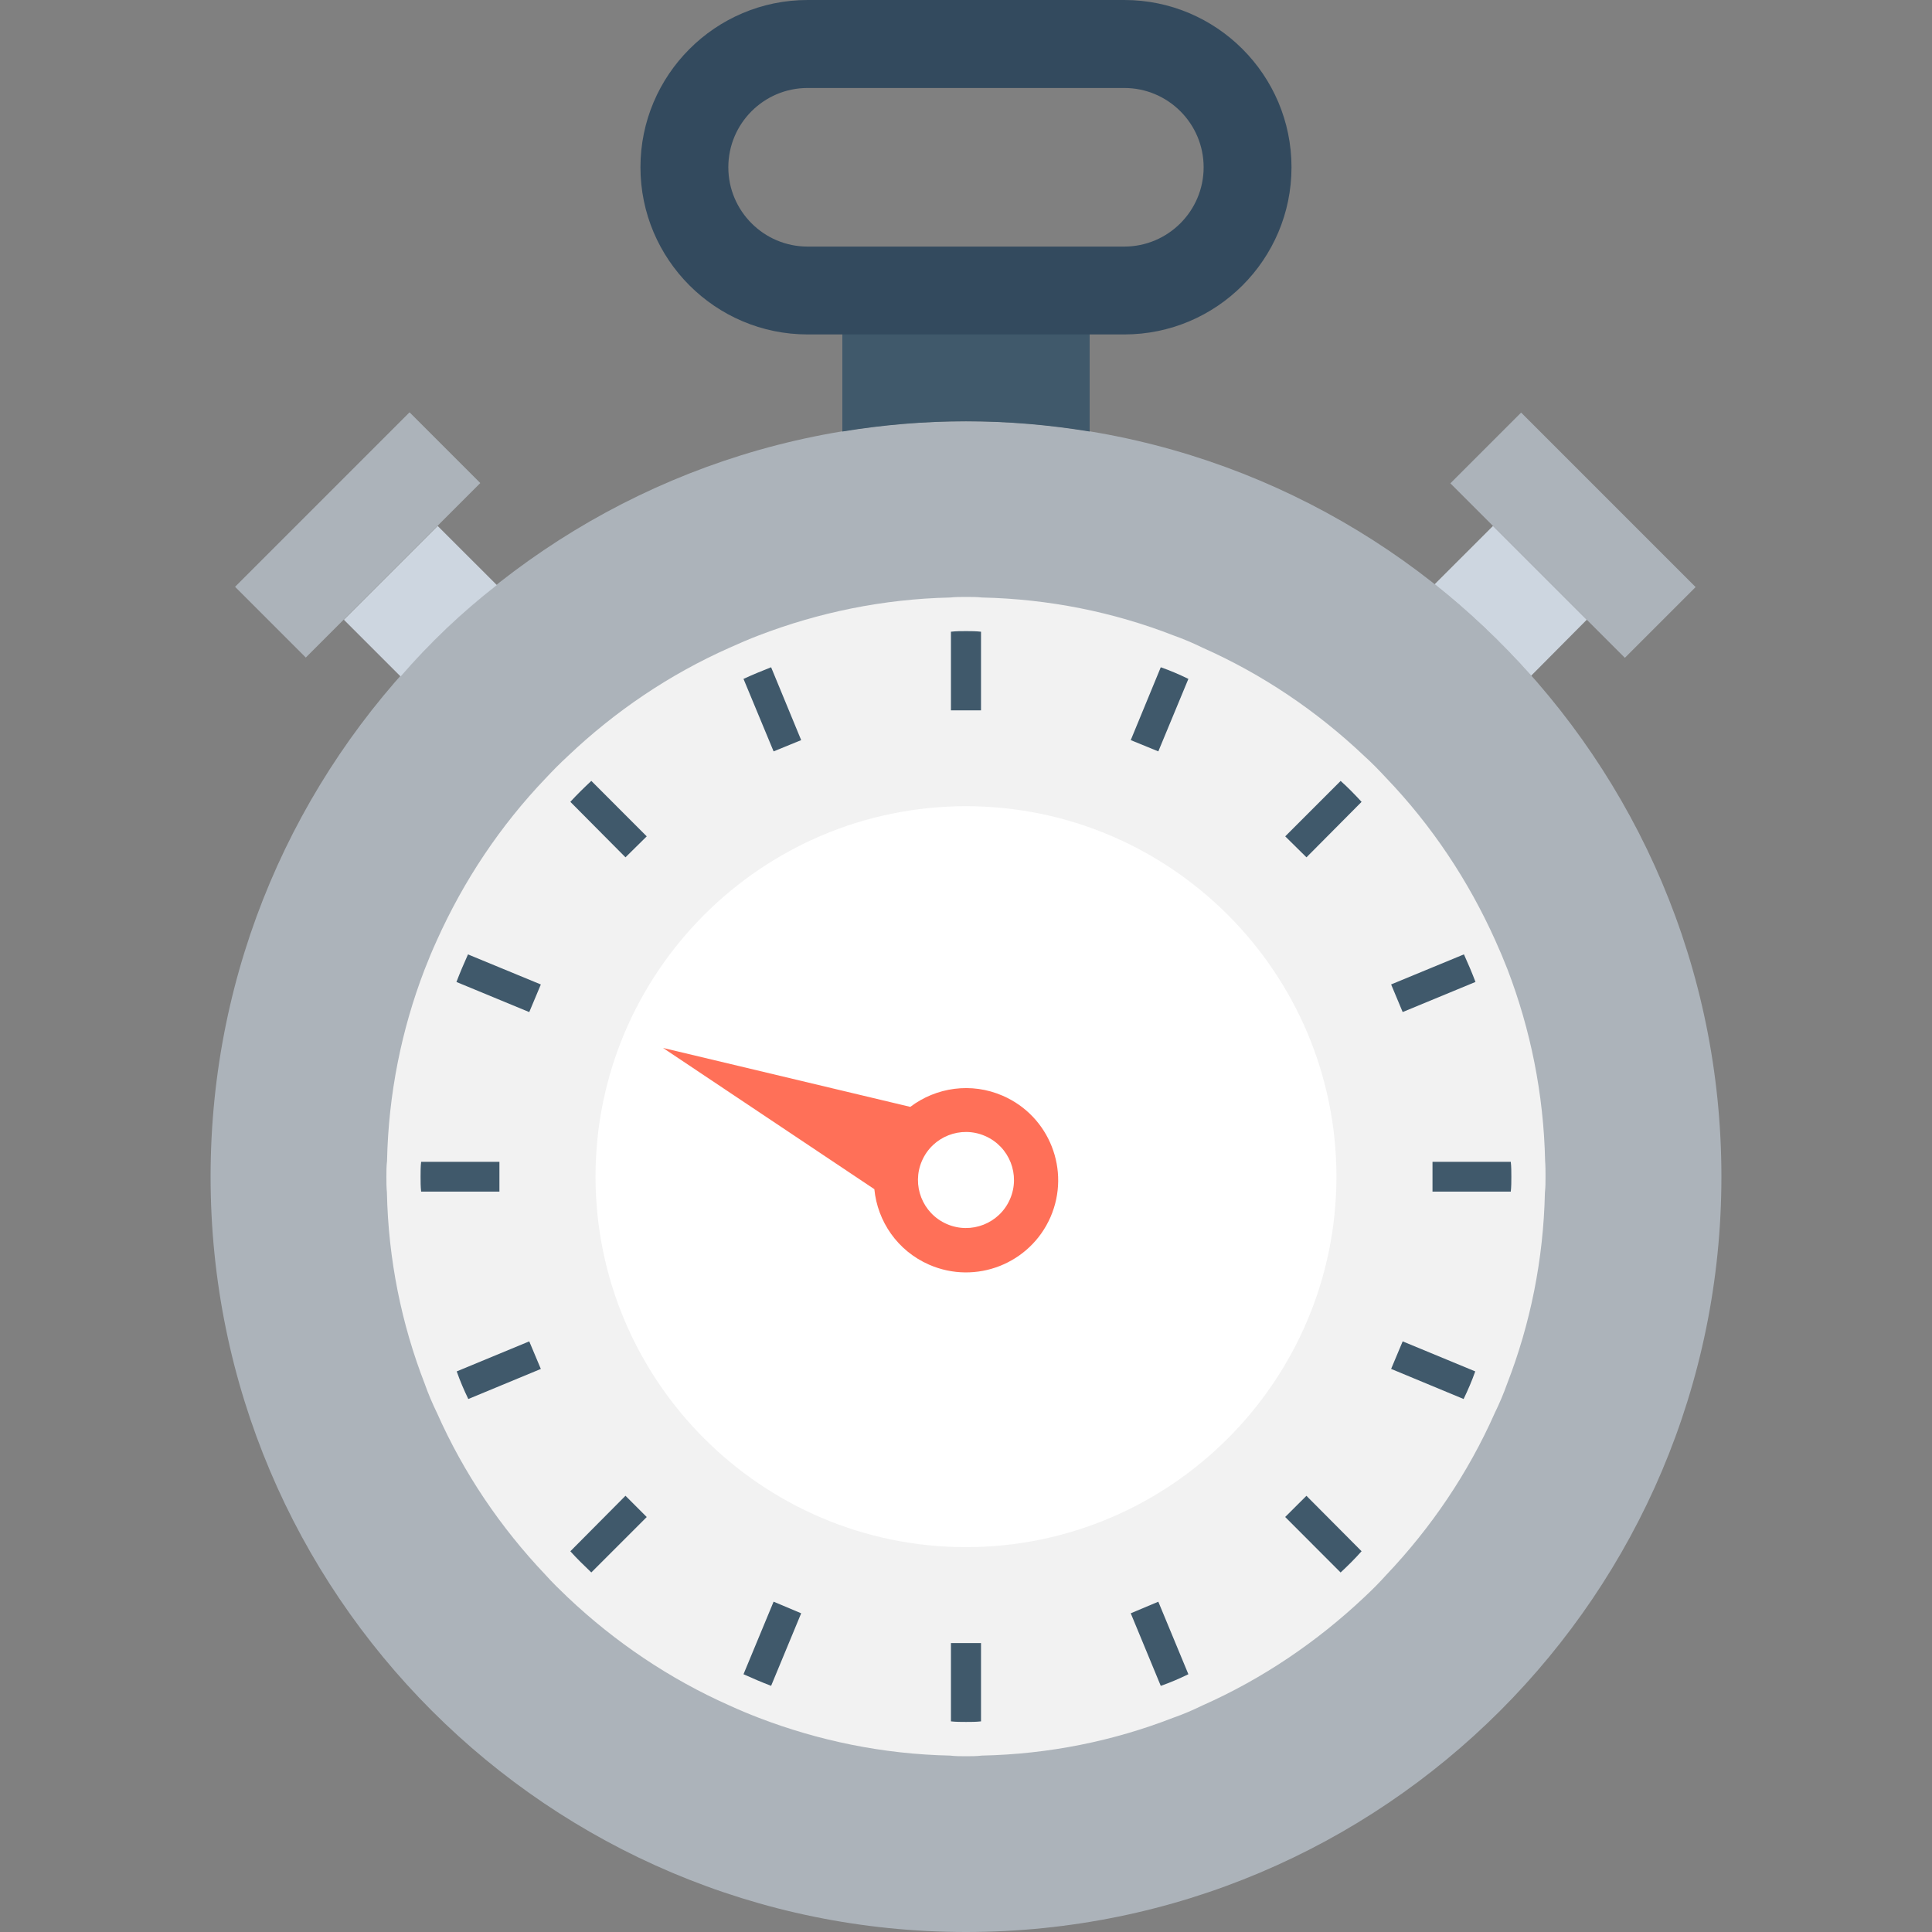 <?xml version="1.0" encoding="utf-8"?>
<!-- Generator: Adobe Illustrator 16.0.0, SVG Export Plug-In . SVG Version: 6.00 Build 0)  -->
<!DOCTYPE svg PUBLIC "-//W3C//DTD SVG 1.1//EN" "http://www.w3.org/Graphics/SVG/1.1/DTD/svg11.dtd">
<svg version="1.1" id="Layer_1" xmlns="http://www.w3.org/2000/svg" xmlns:xlink="http://www.w3.org/1999/xlink" x="0px" y="0px"
	 width="48px" height="48px" viewBox="0 0 48 48" enable-background="new 0 0 48 48" xml:space="preserve">
<rect x="0" y="0" width="48" height="48" fill="#808080" stroke="none"/>
<g>
	<path fill="#ACB3BA" d="M42.768,29.233C42.768,39.598,34.365,48,24,48S5.232,39.598,5.232,29.233
		c0-10.365,8.402-18.767,18.768-18.767S42.768,18.868,42.768,29.233"/>
	<path fill="#CDD6E0" d="M12.344,14.536c-0.87,0.681-1.67,1.44-2.391,2.271l-1.41-1.41l2.33-2.33L12.344,14.536z"/>
	
		<rect x="5.823" y="12.048" transform="matrix(0.707 -0.707 0.707 0.707 -6.795 10.178)" fill="#ACB3BA" width="6.132" height="2.486"/>
	<path fill="#CDD6E0" d="M39.424,15.396l-1.381,1.39c-0.739-0.83-1.539-1.59-2.399-2.271l1.45-1.449L39.424,15.396z"/>
	
		<rect x="36.012" y="12.048" transform="matrix(-0.707 -0.707 0.707 -0.707 57.312 50.322)" fill="#ACB3BA" width="6.132" height="2.486"/>
	<path fill="#F2F2F2" d="M38.398,29.234c0,0.131,0,0.263-0.015,0.394c-0.036,1.668-0.364,3.271-0.938,4.748
		c-0.088,0.247-0.189,0.487-0.307,0.728c-0.662,1.494-1.58,2.848-2.693,4.021c-0.176,0.196-0.357,0.378-0.553,0.56
		c-1.174,1.107-2.527,2.025-4.021,2.688c-0.24,0.117-0.479,0.219-0.728,0.306c-1.479,0.575-3.08,0.903-4.748,0.938
		c-0.132,0.016-0.263,0.016-0.394,0.016s-0.269,0-0.399-0.016c-1.668-0.035-3.271-0.371-4.748-0.938
		c-0.248-0.095-0.488-0.196-0.729-0.306c-1.493-0.662-2.848-1.58-4.02-2.688c-0.189-0.182-0.379-0.363-0.554-0.56
		c-1.114-1.173-2.032-2.526-2.694-4.021c-0.117-0.24-0.219-0.48-0.306-0.728c-0.575-1.478-0.903-3.08-0.938-4.748
		C9.6,29.497,9.6,29.365,9.6,29.234s0-0.262,0.016-0.393c0.035-1.668,0.363-3.27,0.931-4.748c0.095-0.246,0.196-0.488,0.306-0.729
		c0.67-1.492,1.581-2.854,2.702-4.026c0.175-0.188,0.364-0.379,0.554-0.554c1.172-1.113,2.526-2.031,4.02-2.693
		c0.24-0.109,0.48-0.212,0.729-0.307c1.478-0.567,3.08-0.902,4.748-0.939c0.131-0.014,0.269-0.014,0.399-0.014s0.262,0,0.394,0.014
		c1.668,0.037,3.27,0.364,4.748,0.939c0.248,0.088,0.487,0.189,0.728,0.307c1.493,0.662,2.847,1.58,4.021,2.693
		c0.195,0.175,0.377,0.365,0.553,0.554c1.121,1.172,2.031,2.534,2.701,4.026c0.109,0.24,0.211,0.482,0.307,0.729
		c0.566,1.479,0.895,3.08,0.931,4.748C38.398,28.973,38.398,29.104,38.398,29.234"/>
	<path fill="#40596B" d="M20.928,7.299v3.422c1-0.164,2.025-0.254,3.072-0.254c1.046,0,2.071,0.09,3.072,0.254V7.299H20.928z"/>
	<path fill="#FFFFFF" d="M24,38.438c-5.075,0-9.204-4.13-9.204-9.205c0-5.074,4.129-9.203,9.204-9.203
		c5.074,0,9.203,4.129,9.203,9.203C33.203,34.308,29.074,38.438,24,38.438"/>
	<path fill="#40596B" d="M24.373,15.695v1.953h-0.747v-1.953c0.124-0.015,0.254-0.015,0.377-0.015S24.25,15.681,24.373,15.695"/>
	<path fill="#40596B" d="M24.373,40.822v1.945c-0.123,0.014-0.247,0.014-0.37,0.014s-0.253,0-0.377-0.014v-1.945H24.373z"/>
	<path fill="#40596B" d="M19.905,18.388l-0.685,0.28l-0.748-1.801c0.227-0.104,0.453-0.199,0.686-0.289L19.905,18.388z"/>
	<path fill="#40596B" d="M29.525,41.596c-0.227,0.11-0.451,0.207-0.686,0.289l-0.746-1.803l0.685-0.288L29.525,41.596z"/>
	<path fill="#40596B" d="M16.068,20.779l-0.528,0.521l-1.37-1.379c0.164-0.178,0.344-0.355,0.521-0.52L16.068,20.779z"/>
	<path fill="#40596B" d="M33.828,38.54c-0.164,0.185-0.336,0.356-0.521,0.528l-1.377-1.379l0.528-0.526L33.828,38.54z"/>
	<path fill="#40596B" d="M13.437,24.459l-0.288,0.686l-1.809-0.748c0.089-0.232,0.185-0.459,0.287-0.685L13.437,24.459z"/>
	<path fill="#40596B" d="M36.652,34.072c-0.082,0.232-0.179,0.459-0.289,0.686l-1.801-0.748l0.287-0.684L36.652,34.072z"/>
	<path fill="#40596B" d="M12.408,28.865v0.74h-1.945c-0.014-0.123-0.014-0.248-0.014-0.371s0-0.246,0.014-0.369H12.408z"/>
	<path fill="#40596B" d="M37.549,29.234c0,0.123,0,0.248-0.014,0.371H35.59v-0.74h1.945C37.549,28.988,37.549,29.111,37.549,29.234"
		/>
	<path fill="#40596B" d="M13.437,34.011l-1.802,0.747c-0.11-0.227-0.206-0.452-0.288-0.686l1.802-0.746L13.437,34.011z"/>
	<path fill="#40596B" d="M36.658,24.396l-1.809,0.748l-0.287-0.686l1.809-0.747C36.474,23.938,36.57,24.164,36.658,24.396"/>
	<path fill="#40596B" d="M16.068,37.69l-1.377,1.377c-0.178-0.171-0.357-0.343-0.521-0.526l1.37-1.379L16.068,37.69z"/>
	<path fill="#40596B" d="M33.828,19.922L32.459,21.3l-0.528-0.521l1.377-1.377C33.492,19.566,33.664,19.744,33.828,19.922"/>
	<path fill="#40596B" d="M19.905,40.082l-0.747,1.802c-0.232-0.089-0.459-0.185-0.686-0.288l0.748-1.803L19.905,40.082z"/>
	<path fill="#40596B" d="M29.525,16.867l-0.747,1.801l-0.685-0.28l0.746-1.81C29.074,16.66,29.299,16.756,29.525,16.867"/>
	<path fill="#FF7058" d="M21.723,29.545l-5.25-3.509l6.143,1.464c0.639-0.484,1.513-0.619,2.3-0.275
		c1.159,0.506,1.688,1.854,1.183,3.014c-0.507,1.158-1.855,1.688-3.015,1.182C22.296,31.076,21.801,30.344,21.723,29.545"/>
	<path fill="#FFFFFF" d="M23.521,30.41c0.604,0.264,1.308-0.012,1.571-0.615c0.265-0.604-0.012-1.308-0.616-1.571
		c-0.604-0.265-1.307,0.012-1.57,0.616C22.643,29.443,22.918,30.146,23.521,30.41"/>
	<path fill="#334A5E" d="M27.934,8.309h-7.869c-2.289,0-4.153-1.863-4.153-4.153C15.911,1.864,17.775,0,20.064,0h7.869
		c2.291,0,4.154,1.864,4.154,4.155C32.088,6.445,30.225,8.309,27.934,8.309 M20.064,2.186c-1.086,0-1.969,0.883-1.969,1.97
		c0,1.086,0.883,1.97,1.969,1.97h7.869c1.086,0,1.971-0.884,1.971-1.97c0-1.087-0.885-1.97-1.971-1.97H20.064z"/>
</g>
</svg>

